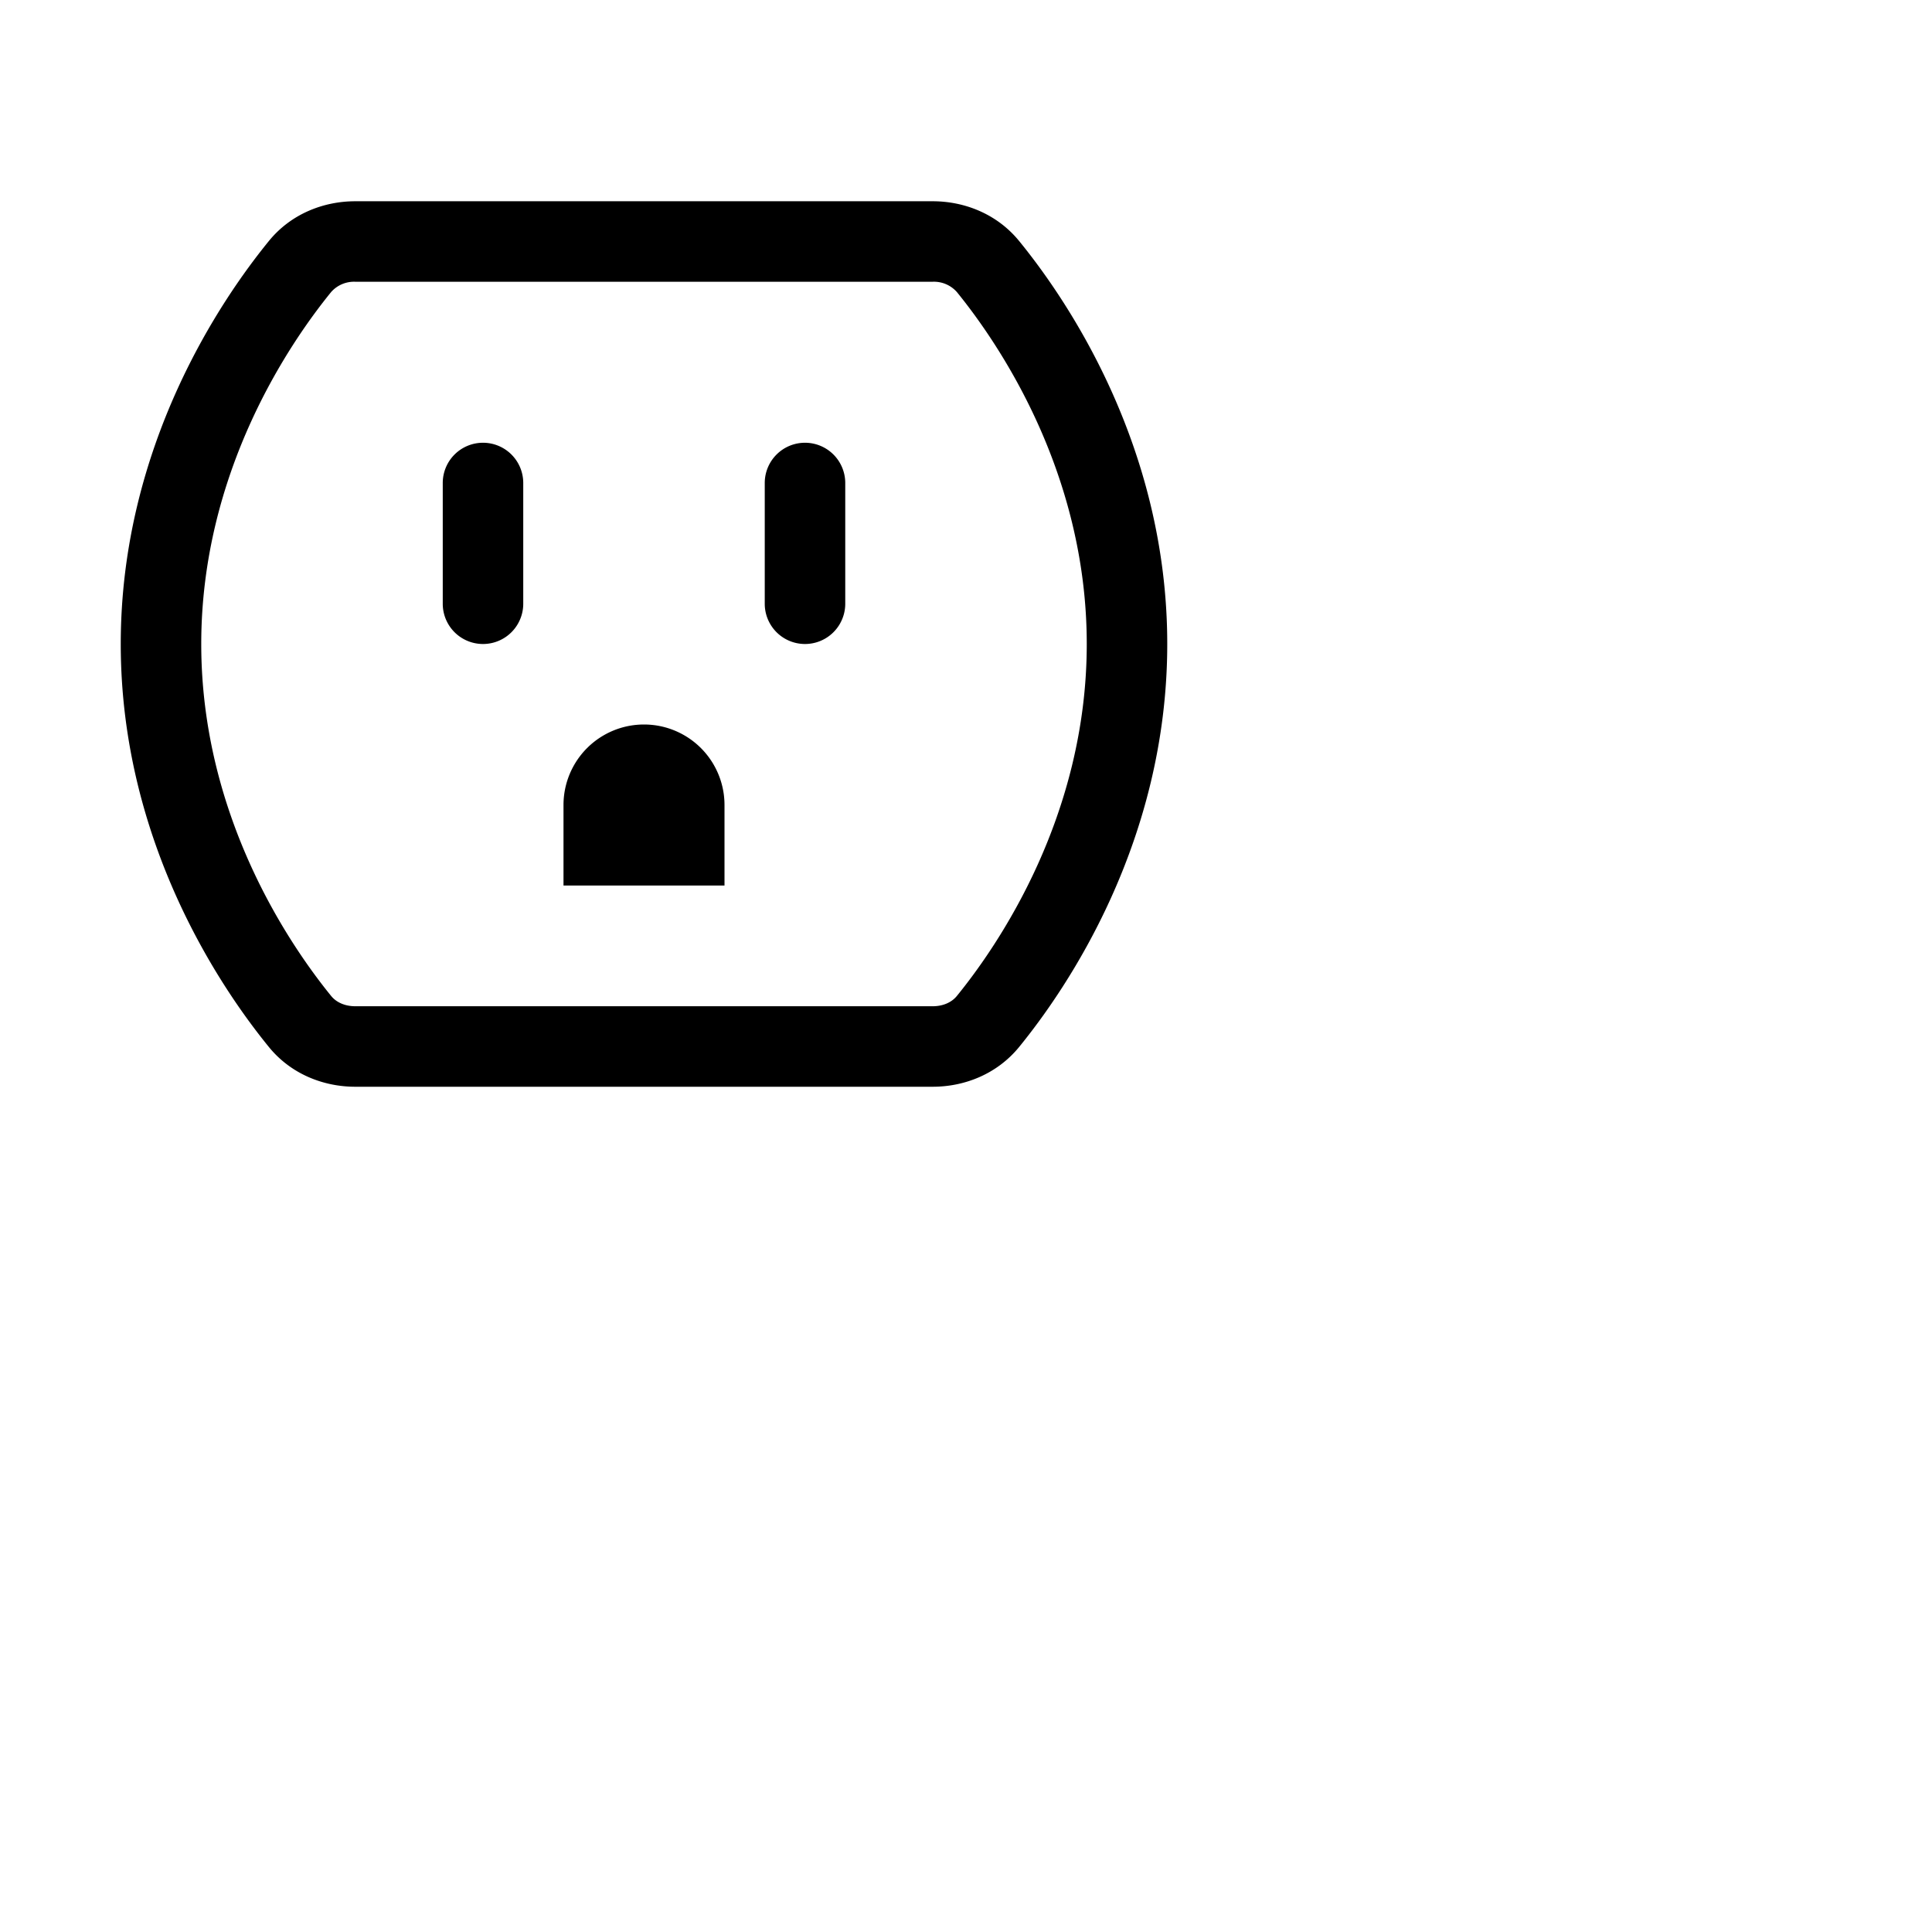 <svg xmlns="http://www.w3.org/2000/svg" fill="currentColor" class="bi bi-outlet" viewBox="0 0 24 24">
  <path d="M3.34 2.994c.275-.338.68-.494 1.074-.494h7.172c.393 0 .798.156 1.074.494.578.708 1.84 2.534 1.84 5.006s-1.262 4.297-1.84 5.006c-.276.338-.68.494-1.074.494H4.414c-.394 0-.799-.156-1.074-.494C2.762 12.297 1.5 10.472 1.5 8s1.262-4.297 1.84-5.006m1.074.506a.38.38 0 0 0-.299.126C3.599 4.259 2.5 5.863 2.5 8s1.099 3.74 1.615 4.374c.06.073.163.126.3.126h7.17c.137 0 .24-.053.3-.126.516-.633 1.615-2.237 1.615-4.374s-1.099-3.74-1.615-4.374a.38.38 0 0 0-.3-.126h-7.17z"/>
  <path d="M6 5.5a.5.5 0 0 1 .5.5v1.5a.5.5 0 0 1-1 0V6a.5.5 0 0 1 .5-.5m4 0a.5.5 0 0 1 .5.5v1.5a.5.5 0 0 1-1 0V6a.5.5 0 0 1 .5-.5M7 10v1h2v-1a1 1 0 0 0-2 0"/>
</svg>